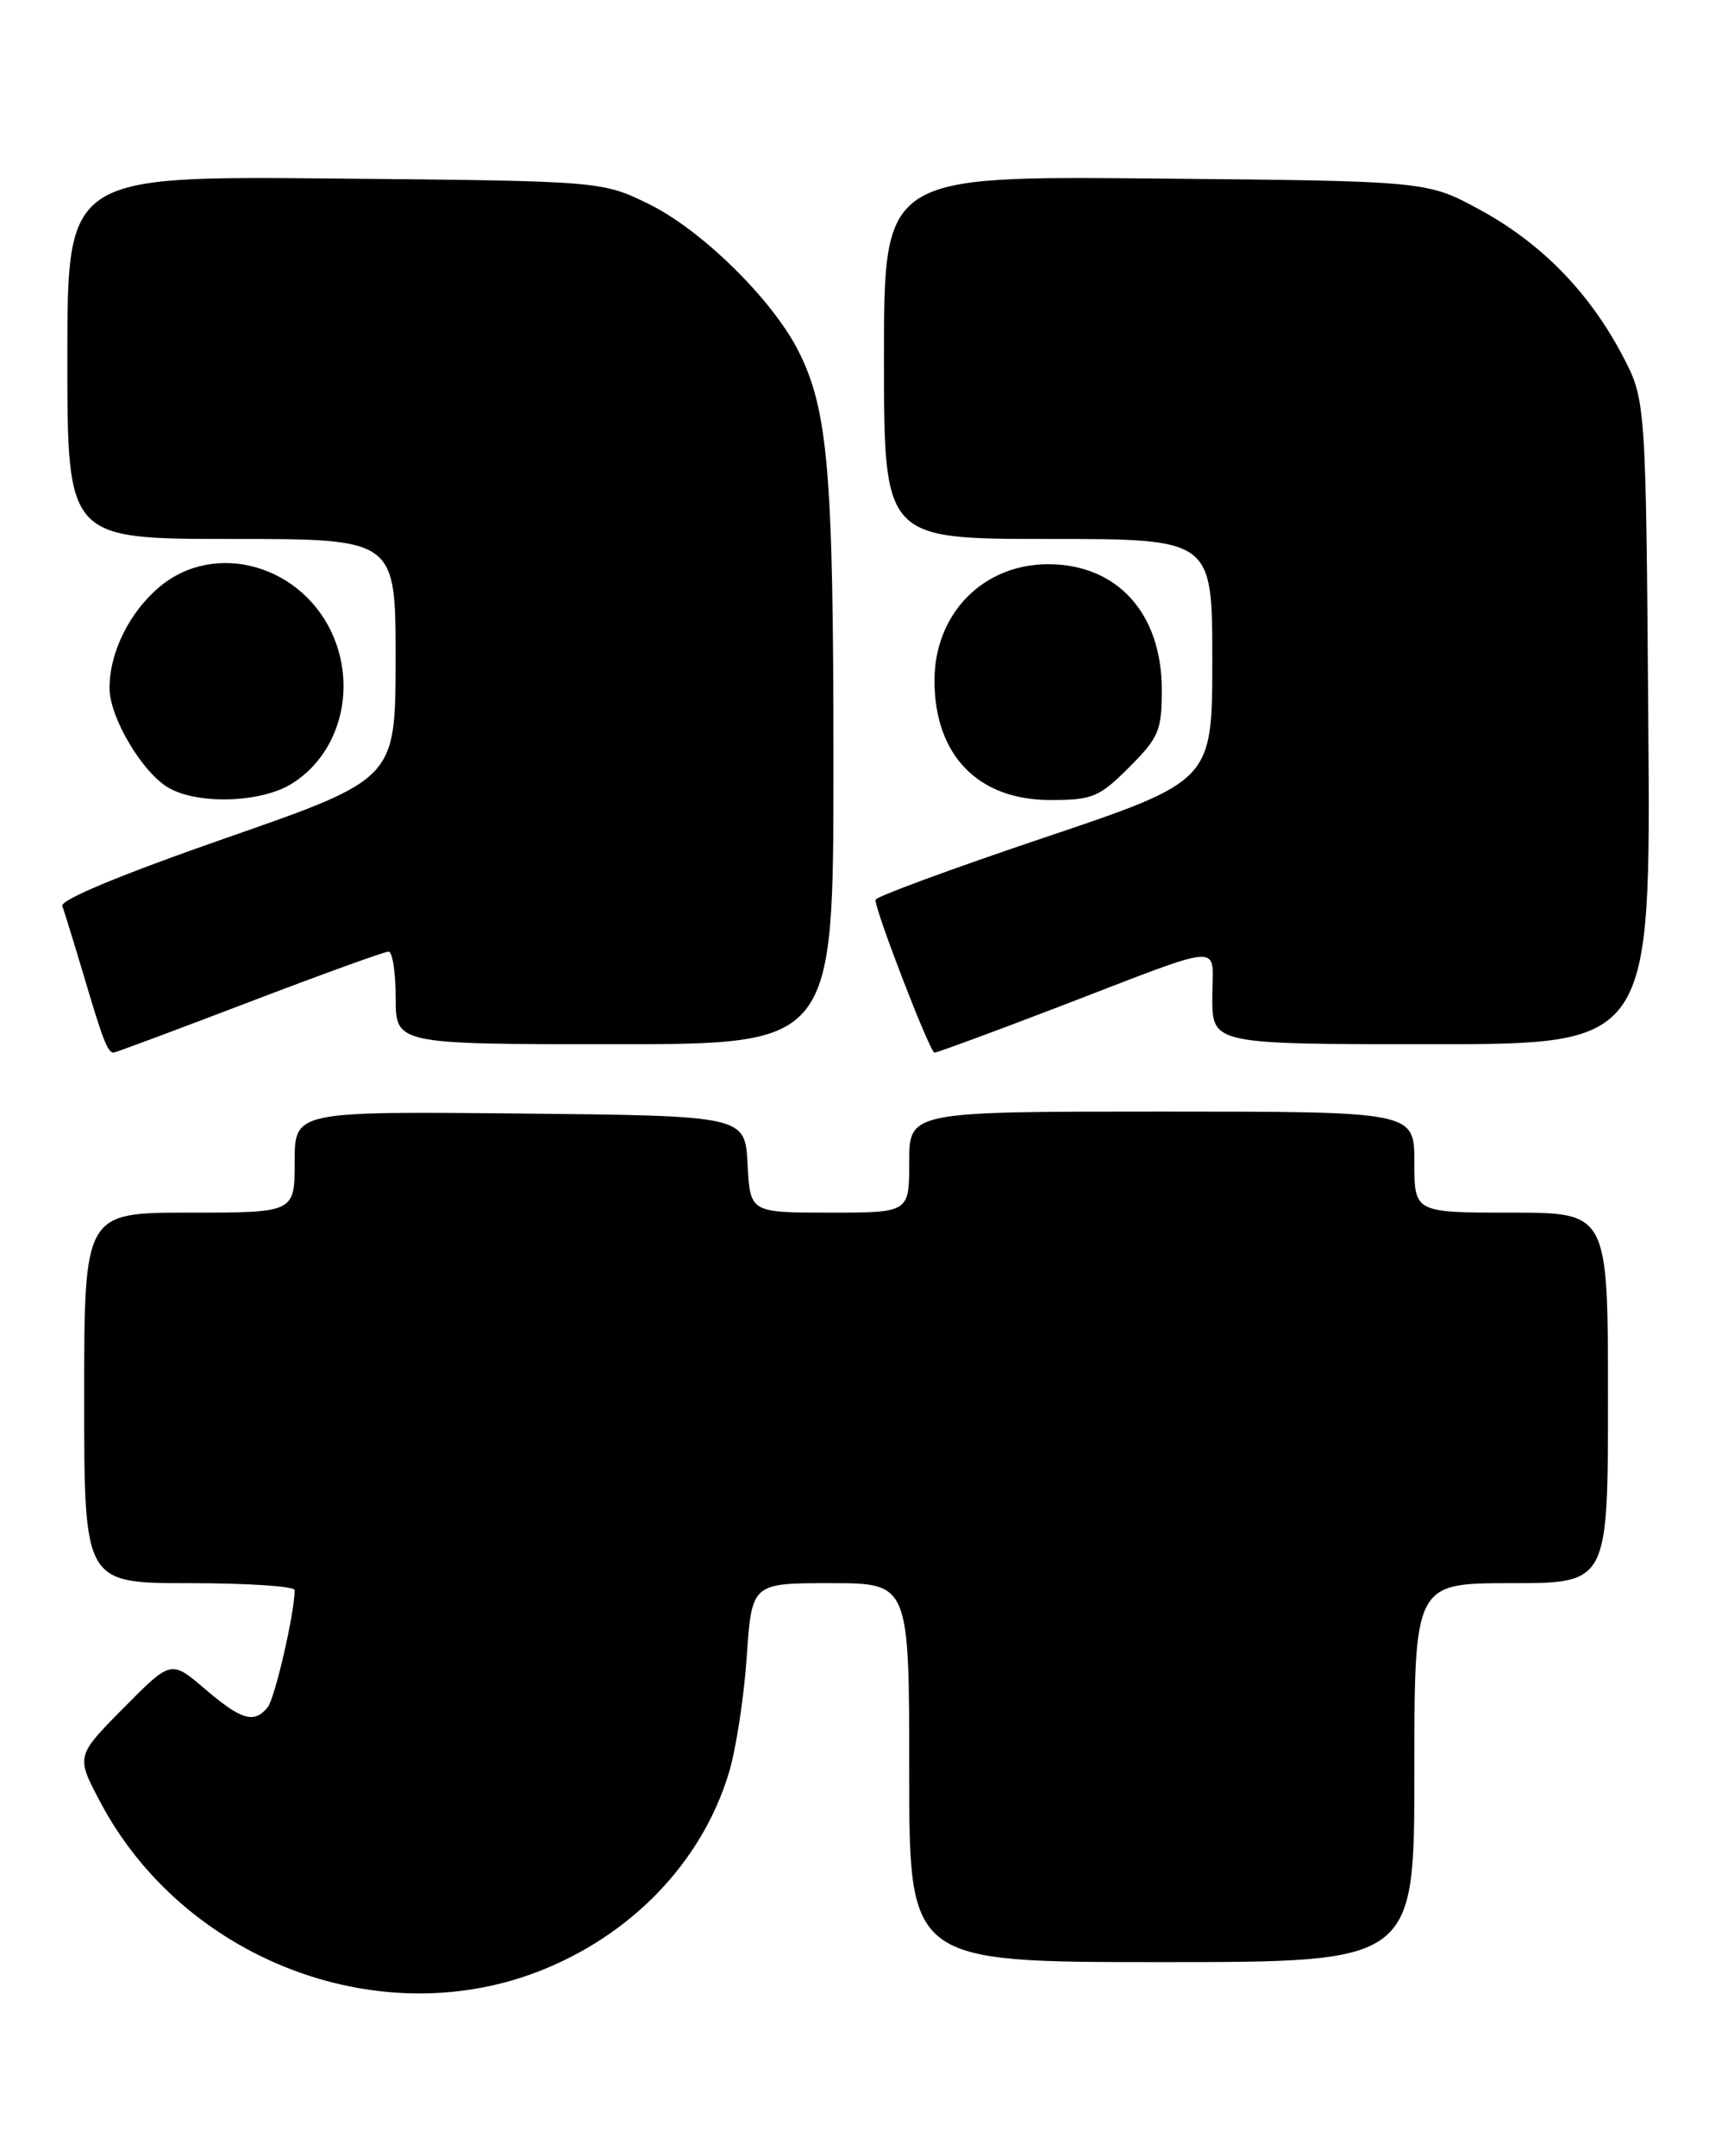 <?xml version="1.0" encoding="UTF-8" standalone="no"?>
<!DOCTYPE svg PUBLIC "-//W3C//DTD SVG 1.1//EN" "http://www.w3.org/Graphics/SVG/1.1/DTD/svg11.dtd" >
<svg xmlns="http://www.w3.org/2000/svg" xmlns:xlink="http://www.w3.org/1999/xlink" version="1.1" viewBox="0 0 203 256">
 <g >
 <path fill="currentColor"
d=" M 63.72 234.20 C 74.88 229.96 83.35 221.19 86.57 210.55 C 87.42 207.77 88.37 201.56 88.70 196.75 C 89.30 188.00 89.30 188.00 98.65 188.00 C 108.00 188.00 108.00 188.00 108.00 210.50 C 108.00 233.00 108.00 233.00 138.00 233.00 C 168.00 233.00 168.00 233.00 168.00 210.50 C 168.00 188.00 168.00 188.00 179.50 188.00 C 191.00 188.00 191.00 188.00 191.00 166.00 C 191.00 144.00 191.00 144.00 179.50 144.00 C 168.00 144.00 168.00 144.00 168.00 138.00 C 168.00 132.00 168.00 132.00 138.00 132.00 C 108.00 132.00 108.00 132.00 108.00 138.00 C 108.00 144.00 108.00 144.00 98.55 144.00 C 89.10 144.00 89.10 144.00 88.80 138.25 C 88.50 132.50 88.50 132.50 61.75 132.23 C 35.00 131.97 35.00 131.97 35.00 137.98 C 35.00 144.00 35.00 144.00 22.50 144.00 C 10.00 144.00 10.00 144.00 10.00 166.00 C 10.00 188.00 10.00 188.00 22.50 188.00 C 29.38 188.00 35.00 188.37 35.00 188.82 C 35.00 191.51 32.65 201.70 31.79 202.75 C 30.17 204.71 28.67 204.26 24.34 200.56 C 20.32 197.12 20.32 197.12 14.67 202.83 C 9.02 208.54 9.02 208.54 11.91 213.99 C 21.71 232.52 44.63 241.46 63.72 234.20 Z  M 29.58 119.00 C 38.22 115.70 45.68 113.00 46.15 113.00 C 46.62 113.00 47.00 115.47 47.00 118.50 C 47.00 124.00 47.00 124.00 73.00 124.00 C 99.00 124.00 99.00 124.00 99.00 90.68 C 99.00 56.04 98.36 48.59 94.80 41.61 C 91.69 35.51 83.33 27.31 77.11 24.25 C 71.50 21.50 71.50 21.50 39.75 21.20 C 8.00 20.90 8.00 20.90 8.00 42.45 C 8.00 64.00 8.00 64.00 27.50 64.00 C 47.00 64.00 47.00 64.00 46.99 78.25 C 46.98 92.50 46.98 92.50 26.97 99.47 C 14.40 103.85 7.12 106.87 7.40 107.59 C 7.64 108.23 8.82 112.06 10.03 116.12 C 12.22 123.53 12.80 125.00 13.49 125.00 C 13.70 125.00 20.94 122.30 29.58 119.00 Z  M 125.53 119.65 C 146.11 111.76 144.00 111.90 144.00 118.43 C 144.00 124.00 144.00 124.00 170.04 124.00 C 196.09 124.00 196.09 124.00 195.79 85.75 C 195.50 47.50 195.50 47.50 192.69 42.16 C 188.73 34.65 183.03 28.84 175.75 24.89 C 169.50 21.50 169.50 21.50 137.25 21.20 C 105.00 20.90 105.00 20.90 105.00 42.45 C 105.00 64.00 105.00 64.00 124.50 64.00 C 144.00 64.00 144.00 64.00 144.00 78.37 C 144.00 92.75 144.00 92.75 124.00 99.48 C 113.00 103.18 104.00 106.50 103.99 106.85 C 103.97 108.19 110.47 125.00 111.00 125.00 C 111.31 125.00 117.85 122.59 125.53 119.65 Z  M 34.58 93.11 C 40.18 89.70 42.36 82.18 39.64 75.67 C 36.07 67.13 25.59 64.11 18.94 69.70 C 15.36 72.71 13.00 77.50 13.01 81.72 C 13.01 85.23 16.98 91.87 20.11 93.60 C 23.64 95.56 30.98 95.31 34.58 93.11 Z  M 134.12 91.12 C 137.66 87.57 138.00 86.77 138.00 81.87 C 137.99 72.82 132.70 67.00 124.50 67.00 C 116.76 67.00 111.01 72.88 111.00 80.80 C 111.00 89.67 116.16 95.00 124.75 95.00 C 129.79 95.00 130.55 94.68 134.12 91.12 Z "/>
</g>
</svg>